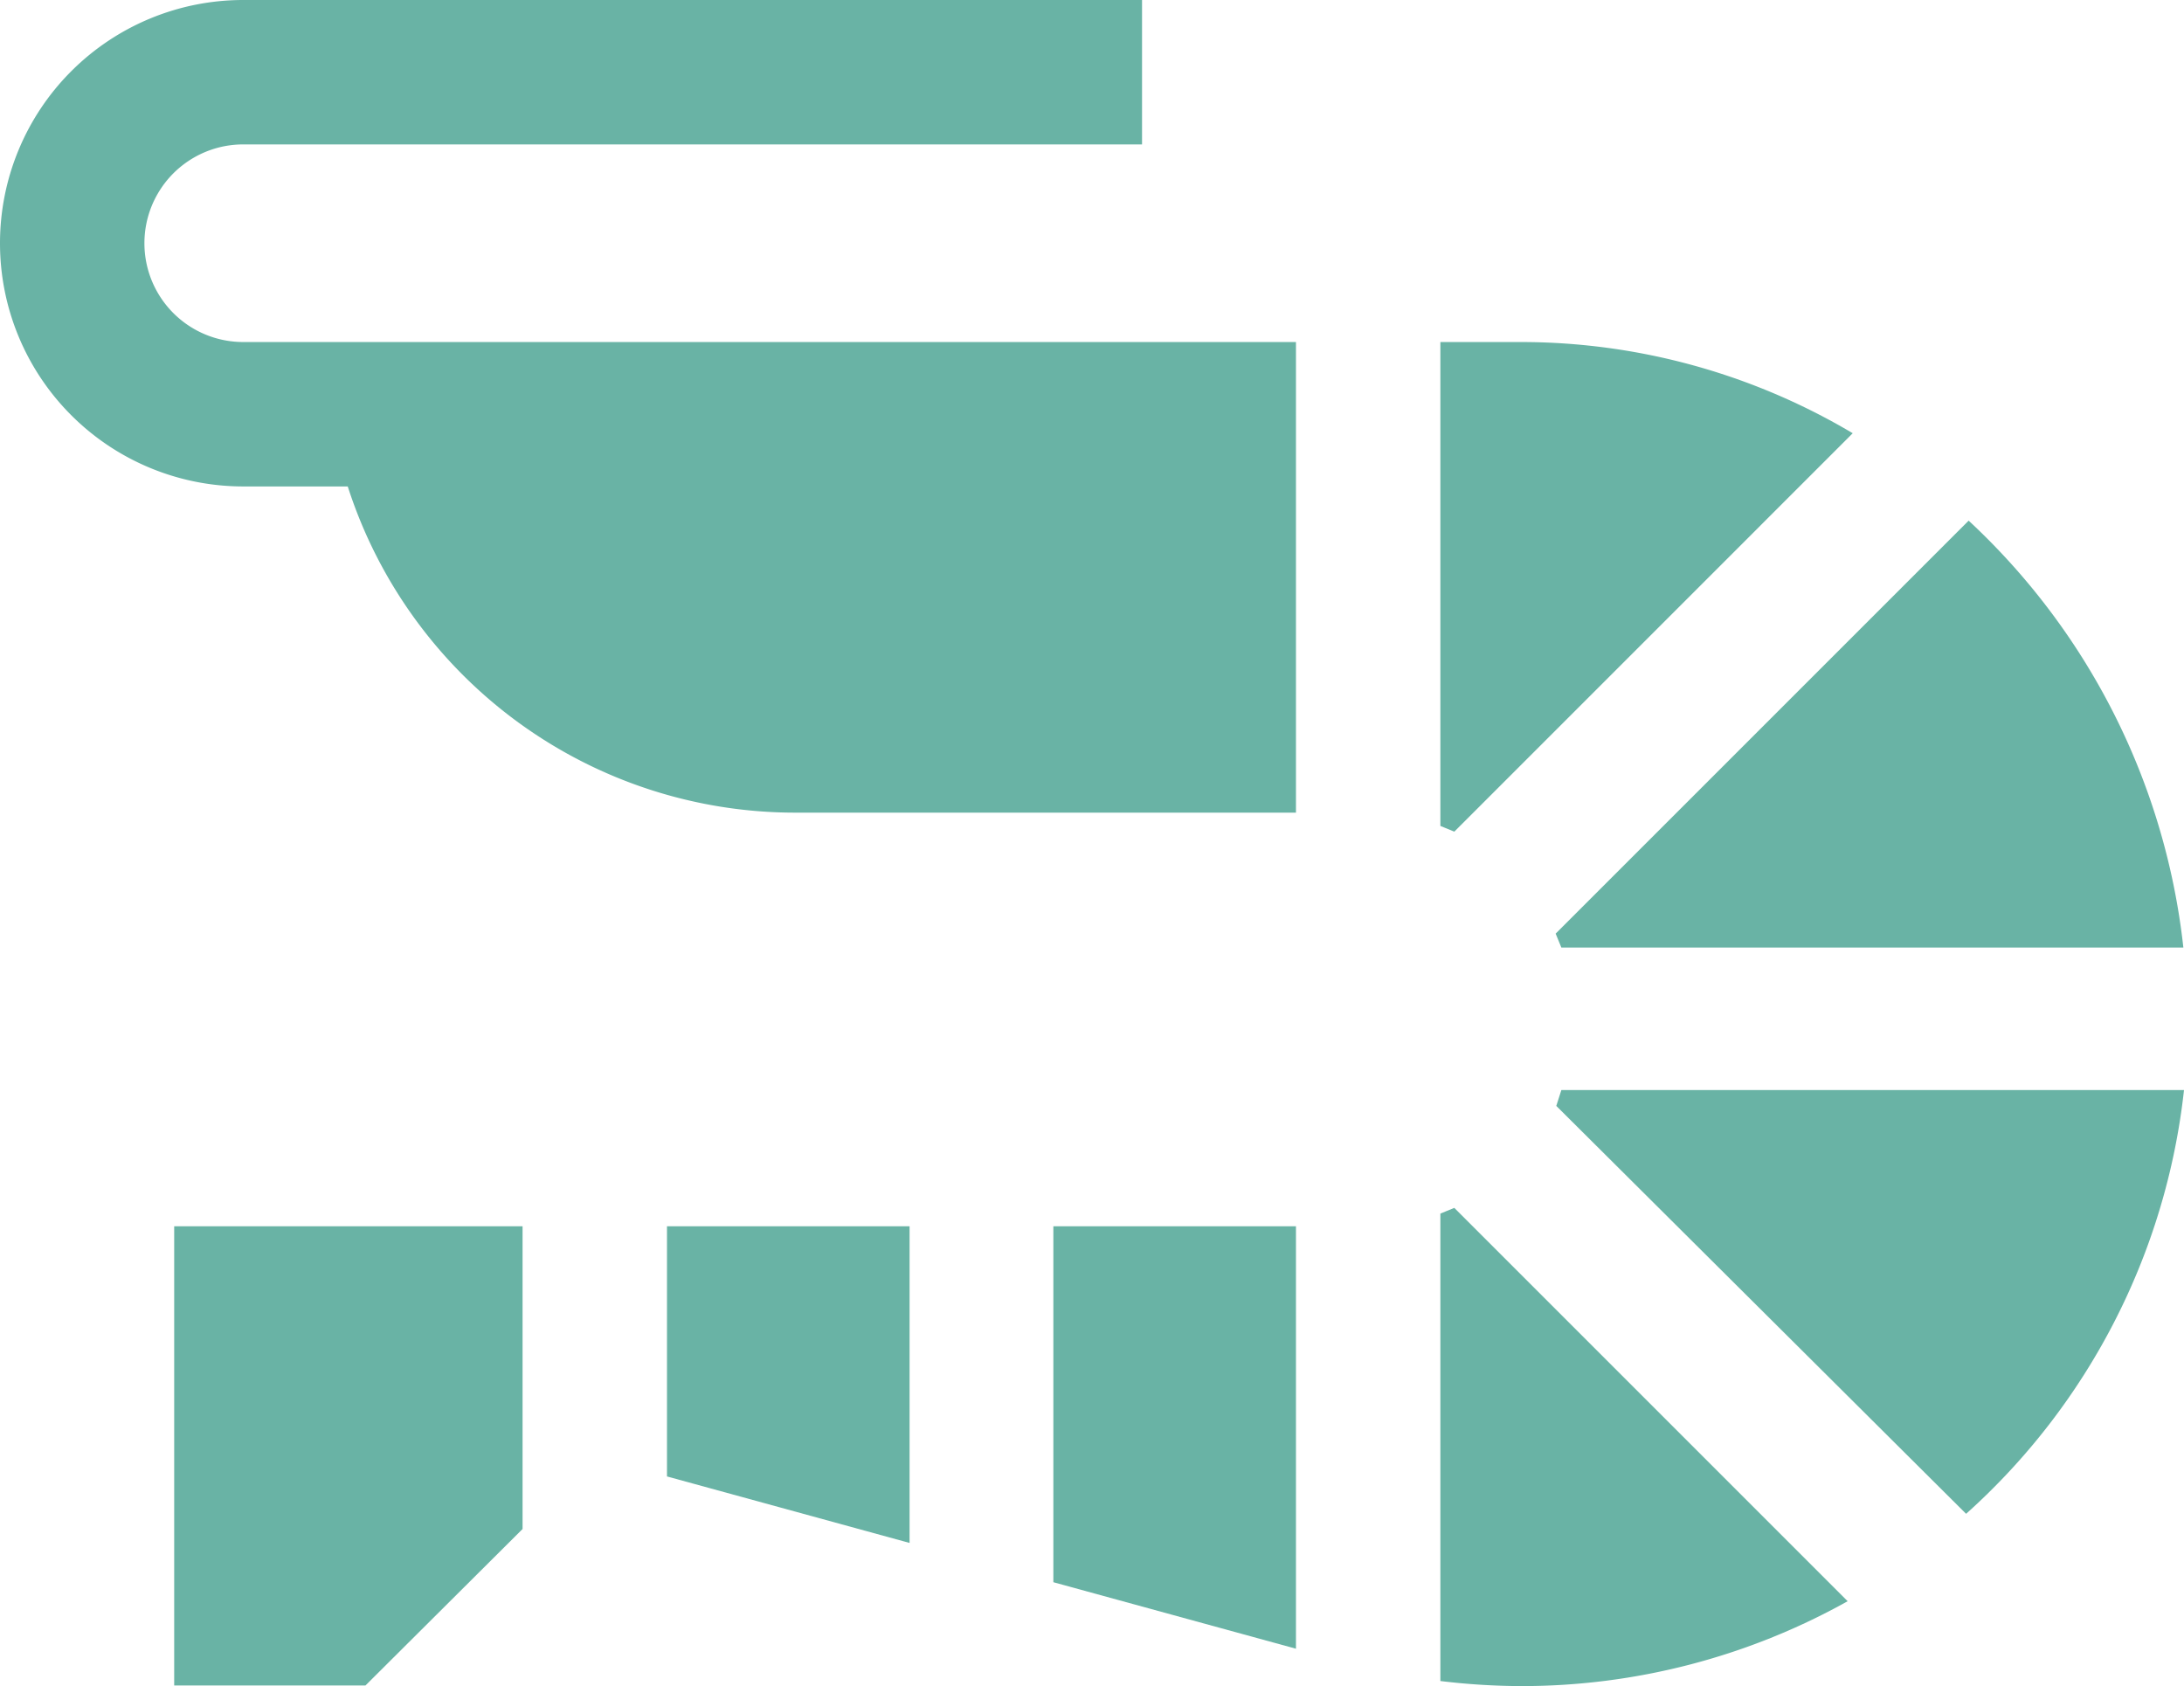 <svg id="Camada_1" data-name="Camada 1" xmlns="http://www.w3.org/2000/svg" viewBox="0 0 34.48 26.62"><defs><style>.cls-1{fill:#69b3a5;}</style></defs><polygon class="cls-1" points="16.63 24.98 20.46 26.03 20.46 19.36 16.63 19.36 16.63 24.98"/><polygon class="cls-1" points="10.53 23.31 14.36 24.36 14.36 19.36 10.53 19.36 10.53 23.31"/><path class="cls-1" d="M35.92,23.56,42.39,30a10.53,10.53,0,0,0,3.44-6.69H36Z" transform="translate(-11.35 -6.1)"/><path class="cls-1" d="M36,21.06h9.82a10.81,10.81,0,0,0-3.39-6.74l-6.52,6.52Z" transform="translate(-11.35 -6.1)"/><polygon class="cls-1" points="2.75 26.61 5.77 26.61 8.25 24.14 8.25 19.36 2.75 19.36 2.75 26.61"/><path class="cls-1" d="M40.6,12.94a10.26,10.26,0,0,0-5.23-1.44H34.09v7.64l.22.09Z" transform="translate(-11.35 -6.1)"/><path class="cls-1" d="M34.09,25.26v7.38a10.86,10.86,0,0,0,1.28.08,10.56,10.56,0,0,0,5.15-1.34l-6.21-6.21Z" transform="translate(-11.35 -6.1)"/><path class="cls-1" d="M15.19,11.5a1.56,1.56,0,1,1,0-3.12H29.38V6.1H15.19a3.84,3.84,0,0,0,0,7.68h1.65a7.42,7.42,0,0,0,7.07,5.15h7.9V11.5Z" transform="translate(-11.35 -6.1)"/></svg>